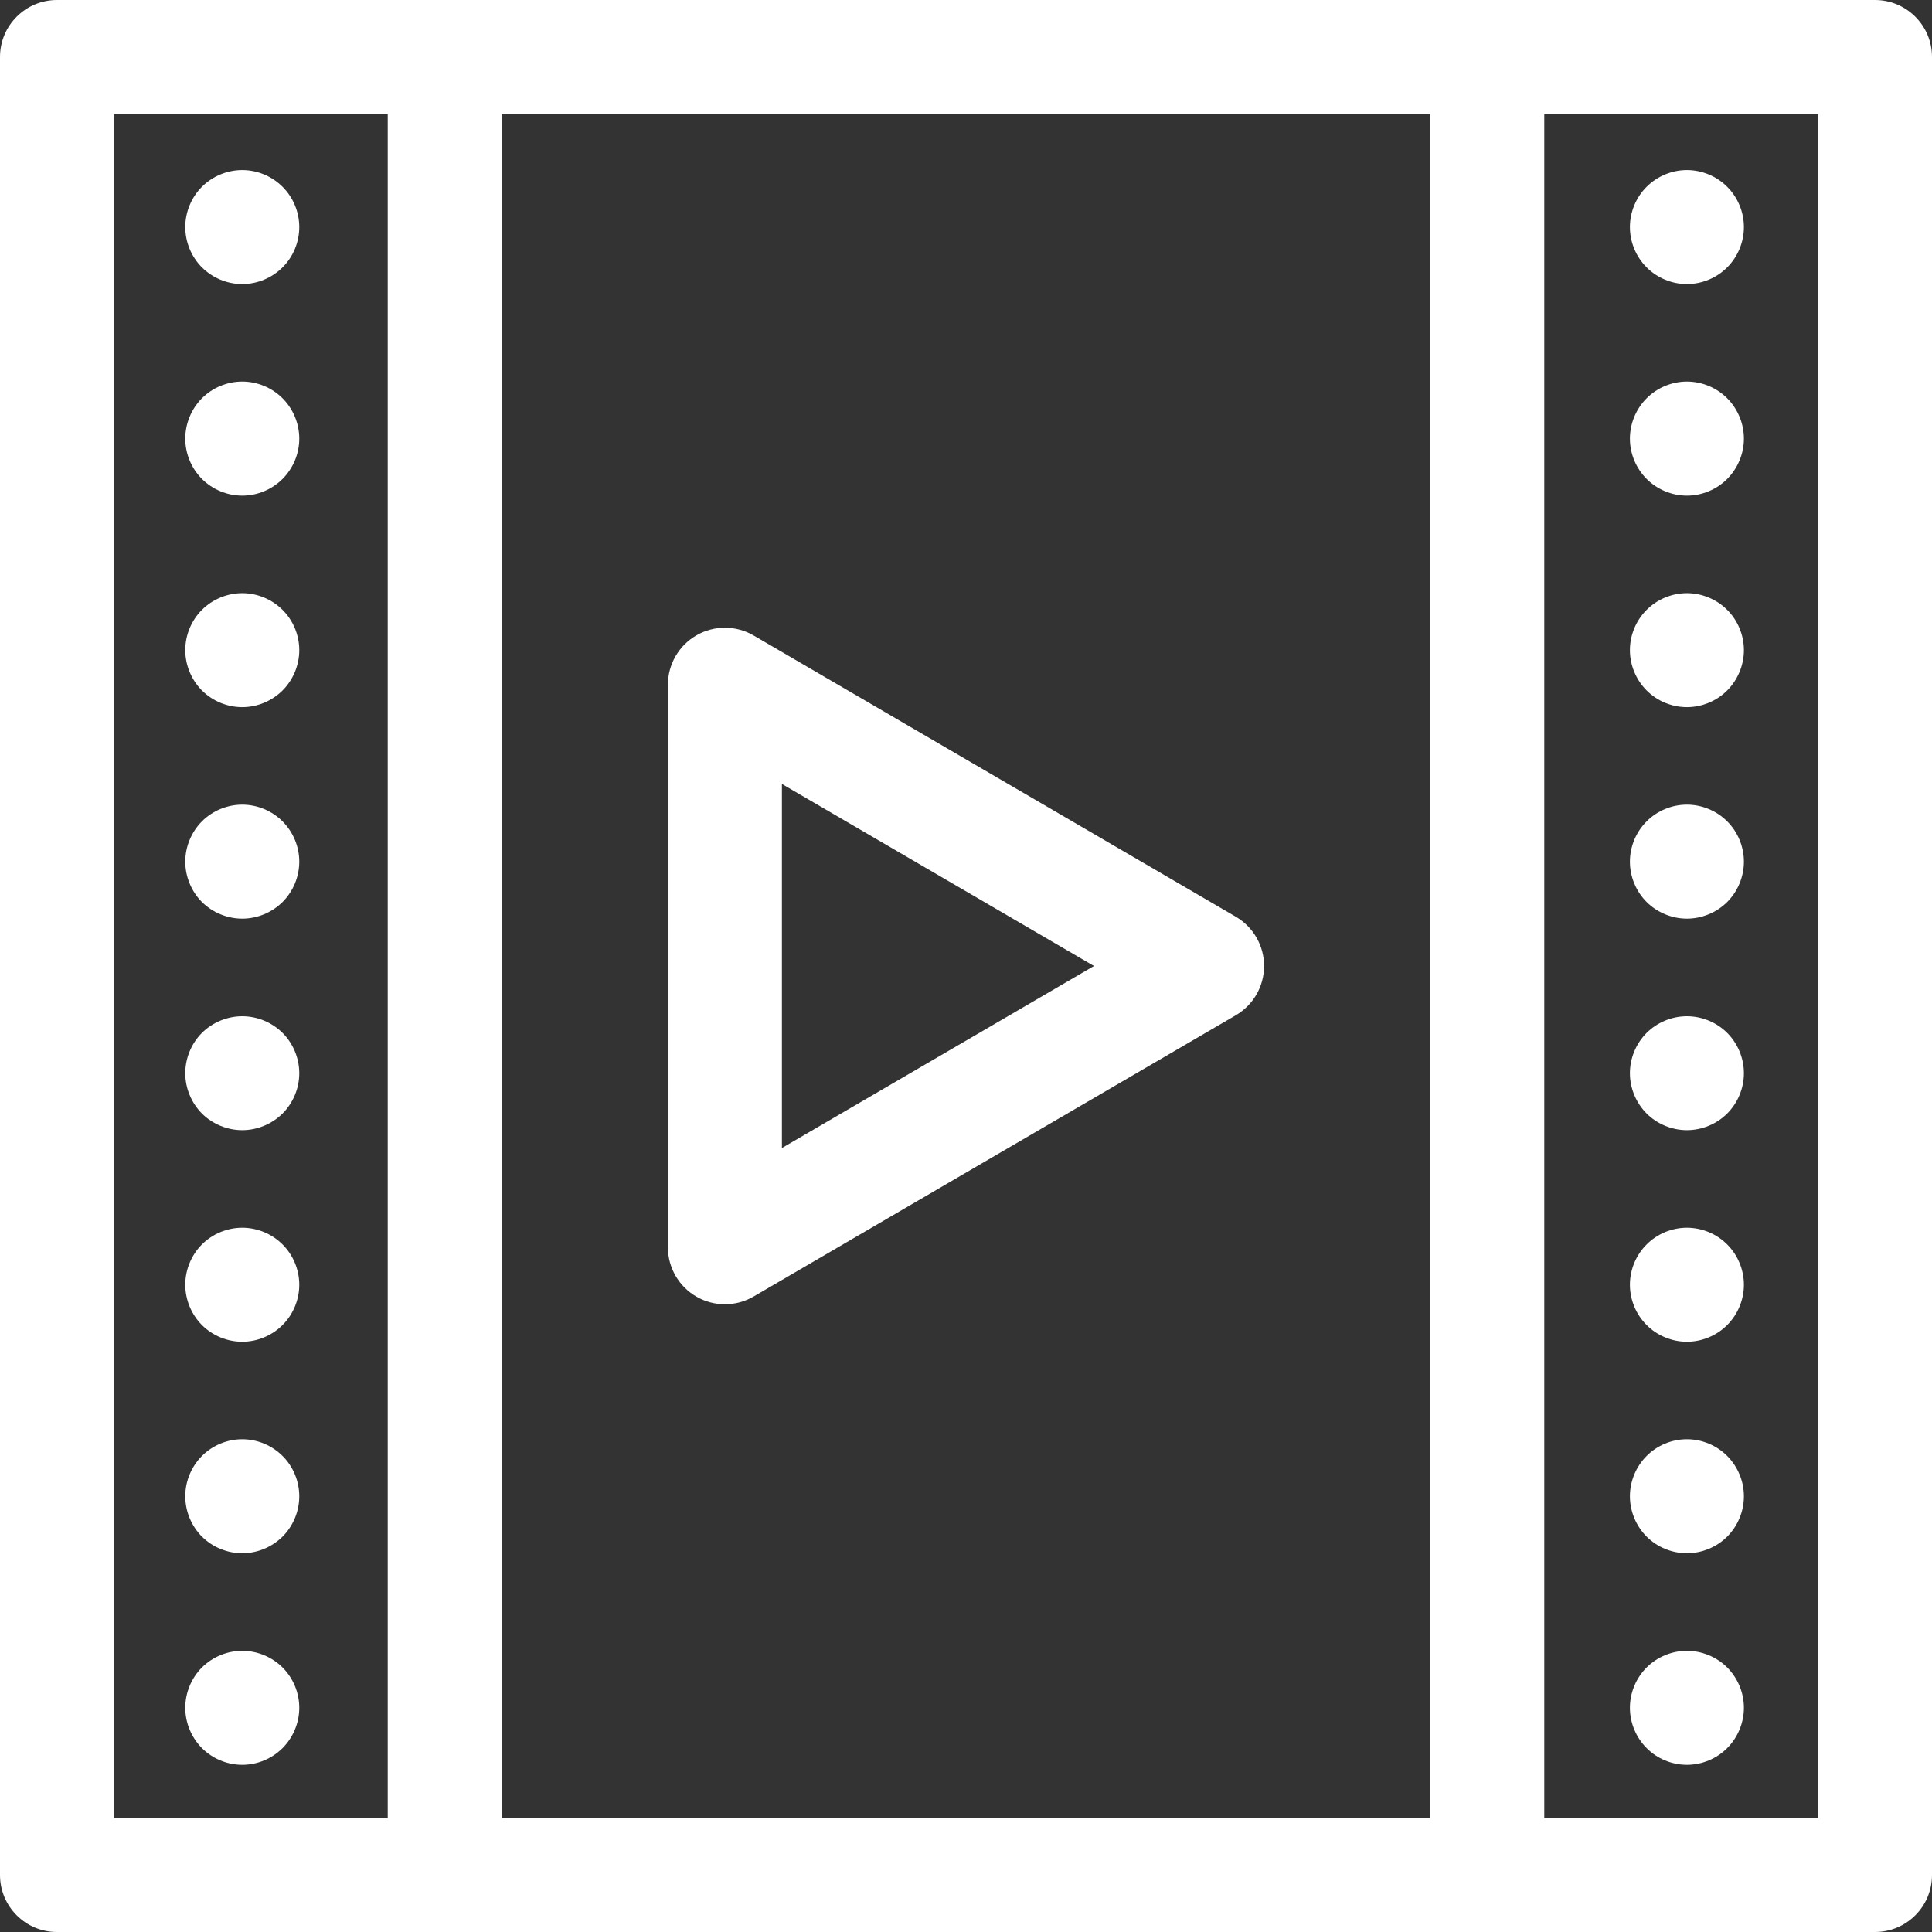 <!DOCTYPE svg PUBLIC "-//W3C//DTD SVG 1.1//EN" "http://www.w3.org/Graphics/SVG/1.1/DTD/svg11.dtd">
<!-- Uploaded to: SVG Repo, www.svgrepo.com, Transformed by: SVG Repo Mixer Tools -->
<svg height="800px" width="800px" version="1.1" id="Capa_1" xmlns="http://www.w3.org/2000/svg" xmlns:xlink="http://www.w3.org/1999/xlink" viewBox="0 0 254.217 254.217" xml:space="preserve" fill="#000000">
<rect x="0" y="0" width="254.217" height="254.217" fill="#333333" stroke="none"/>
<g id="SVGRepo_bgCarrier" stroke-width="0"/>
<g id="SVGRepo_tracerCarrier" stroke-linecap="round" stroke-linejoin="round"/>
<g id="SVGRepo_iconCarrier"> <g> <path style="fill:#ffffff;" d="M246.717,0H7.5C3.357,0,0,3.357,0,7.5v239.217c0,4.143,3.357,7.5,7.5,7.5h239.217 c4.143,0,7.5-3.357,7.5-7.5V7.5C254.217,3.357,250.859,0,246.717,0z M188.2,15v224.217H66.017V15H188.2z M15,15h36.017v224.217H15 V15z M239.217,239.217H203.2V15h36.017V239.217z"/> <path style="fill:#ffffff;" d="M31.878,37.378c1.971,0,3.9-0.8,5.3-2.2c1.4-1.39,2.2-3.319,2.2-5.3c0-1.97-0.8-3.91-2.2-5.3 c-1.399-1.4-3.329-2.2-5.3-2.2c-1.979,0-3.91,0.8-5.31,2.2c-1.391,1.39-2.19,3.33-2.19,5.3c0,1.98,0.8,3.91,2.19,5.3 C27.968,36.578,29.898,37.378,31.878,37.378z"/> <path style="fill:#ffffff;" d="M31.878,50.208c-1.979,0-3.91,0.8-5.31,2.2c-1.391,1.4-2.19,3.33-2.19,5.31 c0,1.971,0.8,3.9,2.19,5.301c1.399,1.399,3.34,2.199,5.31,2.199c1.971,0,3.9-0.8,5.3-2.199c1.4-1.4,2.2-3.33,2.2-5.301 c0-1.979-0.8-3.909-2.2-5.31C35.778,51.008,33.849,50.208,31.878,50.208z"/> <path style="fill:#ffffff;" d="M31.878,78.048c-1.979,0-3.91,0.801-5.31,2.2c-1.391,1.391-2.19,3.32-2.19,5.3 c0,1.971,0.8,3.9,2.19,5.301c1.399,1.399,3.33,2.199,5.31,2.199c1.971,0,3.9-0.8,5.3-2.199c1.4-1.4,2.2-3.33,2.2-5.301 c0-1.979-0.8-3.909-2.2-5.3C35.778,78.849,33.849,78.048,31.878,78.048z"/> <path style="fill:#ffffff;" d="M31.878,105.878c-1.979,0-3.91,0.8-5.31,2.2c-1.391,1.4-2.19,3.33-2.19,5.3 c0,1.98,0.8,3.91,2.19,5.311c1.399,1.39,3.33,2.189,5.31,2.189c1.971,0,3.9-0.8,5.3-2.189c1.4-1.4,2.2-3.33,2.2-5.311 c0-1.97-0.8-3.899-2.2-5.3C35.778,106.678,33.849,105.878,31.878,105.878z"/> <path style="fill:#ffffff;" d="M31.878,133.718c-1.97,0-3.91,0.801-5.31,2.19c-1.391,1.4-2.19,3.33-2.19,5.31 c0,1.971,0.8,3.9,2.19,5.301c1.399,1.39,3.33,2.189,5.31,2.189c1.971,0,3.9-0.8,5.3-2.189c1.4-1.4,2.2-3.33,2.2-5.301 c0-1.979-0.8-3.909-2.2-5.31C35.778,134.519,33.849,133.718,31.878,133.718z"/> <path style="fill:#ffffff;" d="M31.878,161.548c-1.979,0-3.91,0.801-5.31,2.2c-1.391,1.391-2.19,3.33-2.19,5.3 c0,1.971,0.8,3.91,2.19,5.301c1.399,1.399,3.33,2.199,5.31,2.199c1.971,0,3.9-0.8,5.3-2.199c1.4-1.391,2.2-3.33,2.2-5.301 c0-1.97-0.8-3.909-2.2-5.3C35.778,162.349,33.849,161.548,31.878,161.548z"/> <path style="fill:#ffffff;" d="M31.878,189.378c-1.979,0-3.91,0.8-5.31,2.2c-1.391,1.4-2.19,3.33-2.19,5.3 c0,1.98,0.8,3.91,2.19,5.311c1.399,1.39,3.33,2.189,5.31,2.189c1.971,0,3.9-0.8,5.3-2.189c1.4-1.4,2.2-3.33,2.2-5.311 c0-1.97-0.8-3.91-2.2-5.3C35.778,190.178,33.849,189.378,31.878,189.378z"/> <path style="fill:#ffffff;" d="M31.878,217.218c-1.979,0-3.91,0.801-5.31,2.19c-1.391,1.4-2.19,3.33-2.19,5.31 c0,1.971,0.8,3.9,2.19,5.301c1.399,1.399,3.33,2.199,5.31,2.199c1.971,0,3.9-0.8,5.3-2.199c1.4-1.4,2.2-3.33,2.2-5.301 c0-1.979-0.8-3.909-2.2-5.31C35.778,218.019,33.849,217.218,31.878,217.218z"/> <path style="fill:#ffffff;" d="M221.968,37.378c1.971,0,3.91-0.8,5.301-2.2c1.399-1.39,2.199-3.329,2.199-5.3 c0-1.97-0.8-3.91-2.199-5.3c-1.391-1.4-3.33-2.2-5.301-2.2c-1.97,0-3.909,0.8-5.3,2.2c-1.399,1.39-2.2,3.33-2.2,5.3 c0,1.98,0.801,3.91,2.2,5.3C218.059,36.578,219.998,37.378,221.968,37.378z"/> <path style="fill:#ffffff;" d="M221.968,65.218c1.971,0,3.91-0.8,5.301-2.199c1.399-1.4,2.199-3.33,2.199-5.301 c0-1.979-0.8-3.909-2.199-5.31c-1.391-1.4-3.33-2.2-5.301-2.2c-1.97,0-3.899,0.8-5.3,2.2c-1.399,1.4-2.2,3.33-2.2,5.31 c0,1.971,0.801,3.9,2.2,5.301C218.068,64.418,219.998,65.218,221.968,65.218z"/> <path style="fill:#ffffff;" d="M221.968,93.048c1.971,0,3.91-0.8,5.301-2.199c1.399-1.4,2.199-3.33,2.199-5.301 c0-1.979-0.8-3.909-2.199-5.3c-1.391-1.399-3.33-2.2-5.301-2.2c-1.97,0-3.909,0.801-5.3,2.2c-1.399,1.391-2.2,3.32-2.2,5.3 c0,1.971,0.801,3.9,2.2,5.301C218.059,92.248,219.998,93.048,221.968,93.048z"/> <path style="fill:#ffffff;" d="M221.968,120.878c1.971,0,3.91-0.8,5.301-2.189c1.399-1.4,2.199-3.33,2.199-5.311 c0-1.97-0.8-3.91-2.199-5.3c-1.391-1.4-3.33-2.2-5.301-2.2c-1.979,0-3.909,0.8-5.3,2.2c-1.399,1.39-2.2,3.33-2.2,5.3 c0,1.98,0.801,3.91,2.2,5.311C218.059,120.078,219.998,120.878,221.968,120.878z"/> <path style="fill:#ffffff;" d="M221.968,148.708c1.98,0,3.91-0.8,5.301-2.189c1.399-1.4,2.199-3.33,2.199-5.301 c0-1.979-0.8-3.909-2.199-5.31c-1.391-1.39-3.33-2.19-5.301-2.19c-1.97,0-3.909,0.801-5.3,2.19c-1.399,1.4-2.2,3.33-2.2,5.31 c0,1.971,0.801,3.9,2.2,5.301C218.059,147.908,219.998,148.708,221.968,148.708z"/> <path style="fill:#ffffff;" d="M221.968,176.548c1.971,0,3.91-0.8,5.301-2.199c1.399-1.391,2.199-3.33,2.199-5.301 c0-1.97-0.8-3.909-2.199-5.3c-1.391-1.399-3.33-2.2-5.301-2.2c-1.979,0-3.909,0.801-5.3,2.2c-1.399,1.391-2.2,3.32-2.2,5.3 c0,1.98,0.801,3.91,2.2,5.301C218.059,175.748,219.988,176.548,221.968,176.548z"/> <path style="fill:#ffffff;" d="M221.968,204.378c1.98,0,3.91-0.8,5.301-2.189c1.399-1.4,2.199-3.33,2.199-5.311 c0-1.97-0.8-3.899-2.199-5.3c-1.391-1.4-3.32-2.2-5.301-2.2c-1.979,0-3.909,0.8-5.3,2.2c-1.399,1.4-2.2,3.33-2.2,5.3 c0,1.98,0.801,3.91,2.2,5.311C218.059,203.578,219.988,204.378,221.968,204.378z"/> <path style="fill:#ffffff;" d="M221.968,217.218c-1.97,0-3.909,0.801-5.3,2.19c-1.399,1.4-2.2,3.33-2.2,5.31 c0,1.971,0.801,3.9,2.2,5.301c1.391,1.399,3.33,2.199,5.3,2.199c1.971,0,3.91-0.8,5.301-2.199c1.399-1.4,2.199-3.33,2.199-5.301 c0-1.979-0.8-3.909-2.199-5.31C225.878,218.019,223.938,217.218,221.968,217.218z"/> <path style="fill:#ffffff;" d="M91.649,170.623c1.156,0.664,2.446,0.996,3.735,0.996c1.306,0,2.611-0.341,3.779-1.021 l63.447-37.011c2.304-1.344,3.721-3.811,3.721-6.479s-1.417-5.135-3.721-6.479L99.164,83.619c-2.32-1.353-5.187-1.362-7.515-0.025 c-2.329,1.338-3.765,3.818-3.765,6.504v74.021C87.885,166.805,89.32,169.285,91.649,170.623z M102.885,103.155l41.063,23.953 l-41.063,23.953V103.155z"/> </g> </g>
</svg>